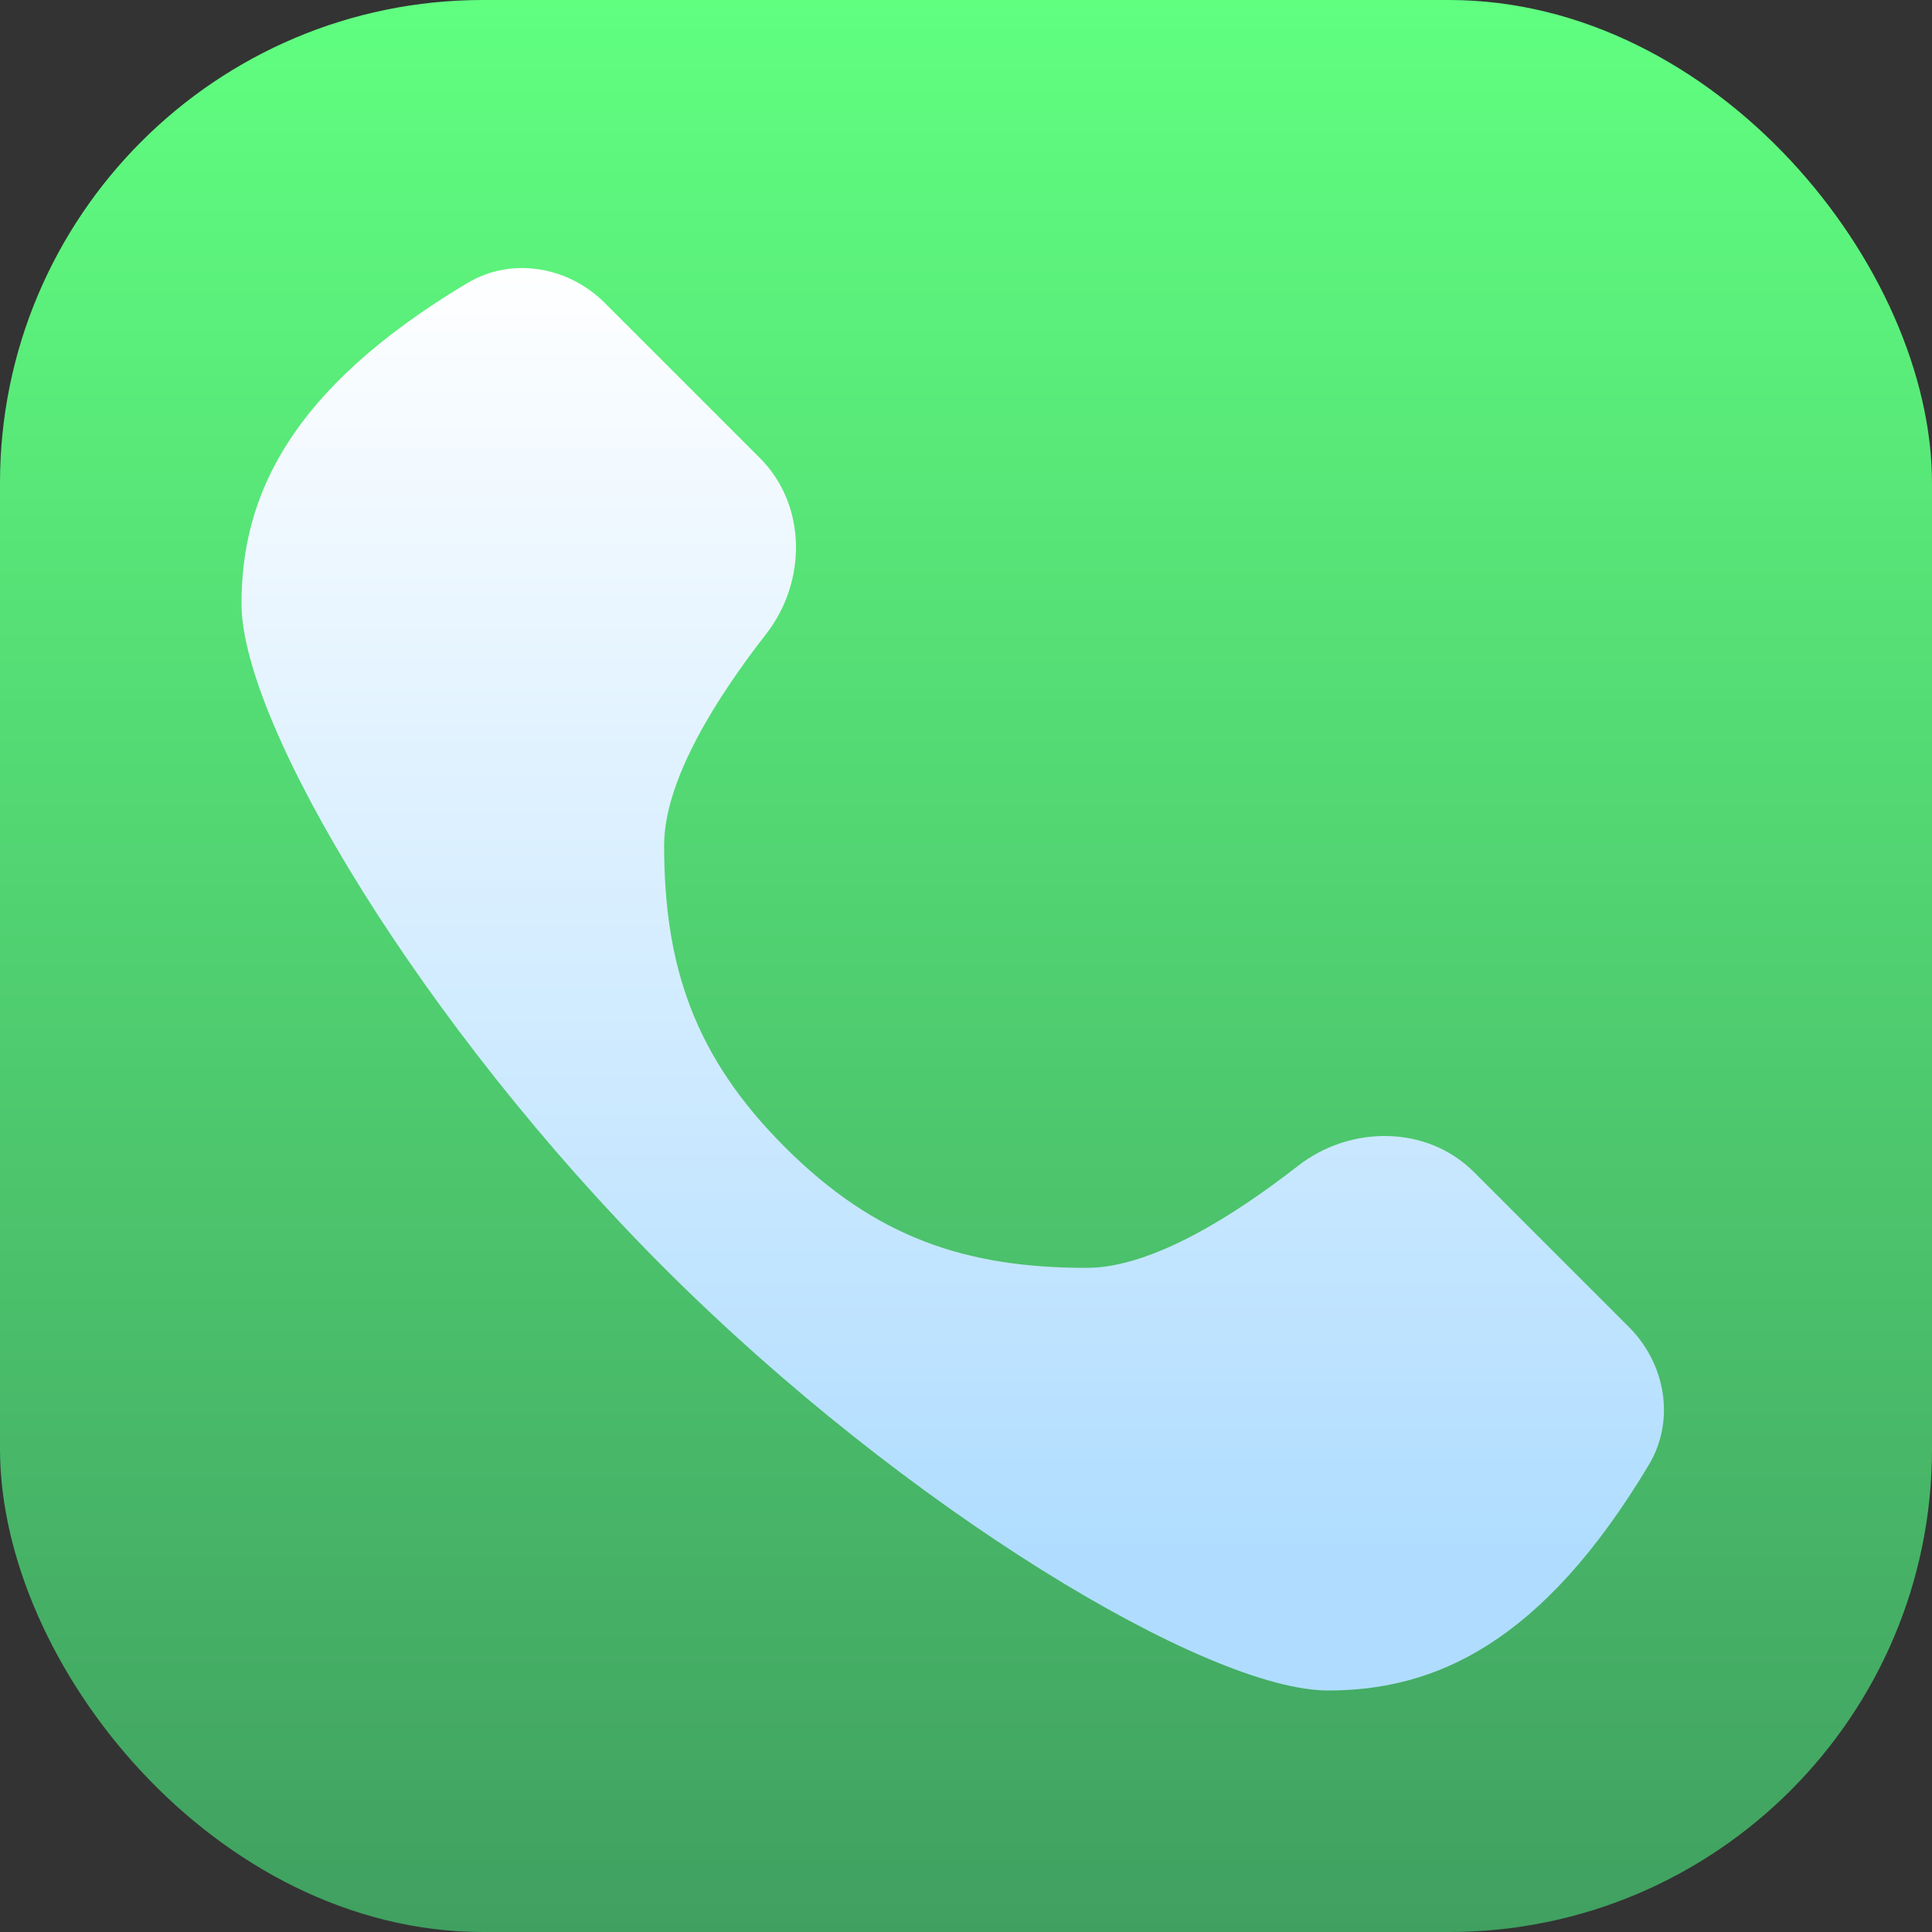 <svg width="16" height="16" viewBox="0 0 16 16" fill="none" xmlns="http://www.w3.org/2000/svg">
<rect x="0" y="0" width="16" height="16" fill="#333333" stroke="none"/>
<rect width="16" height="16" rx="4" fill="url(#paint0_linear_26_346)"/>
<path d="M2 5C2 4.115 2.391 3.23 3.867 2.346C4.236 2.124 4.705 2.205 5.01 2.51L6.293 3.793C6.683 4.183 6.683 4.818 6.343 5.253C5.94 5.77 5.5 6.458 5.5 7C5.5 8 5.75 8.75 6.5 9.5C7.25 10.25 8 10.5 9 10.5C9.542 10.5 10.23 10.06 10.747 9.657C11.182 9.317 11.817 9.317 12.207 9.707L13.49 10.99C13.795 11.295 13.876 11.764 13.654 12.133C12.77 13.609 11.885 14 11 14C10 14 7.5 12.5 5.5 10.5C3.5 8.5 2 6 2 5Z" fill="url(#paint1_linear_26_346)"/>
<defs>
<linearGradient id="paint0_linear_26_346" x1="8" y1="0" x2="8" y2="16" gradientUnits="userSpaceOnUse">
<stop stop-color="#60FF80"/>
<stop offset="1" stop-color="#40A060"/>
</linearGradient>
<linearGradient id="paint1_linear_26_346" x1="8.15" y1="2.15" x2="8.15" y2="12.859" gradientUnits="userSpaceOnUse">
<stop stop-color="white"/>
<stop offset="1" stop-color="#B0DDFF"/>
</linearGradient>
</defs>
</svg>
